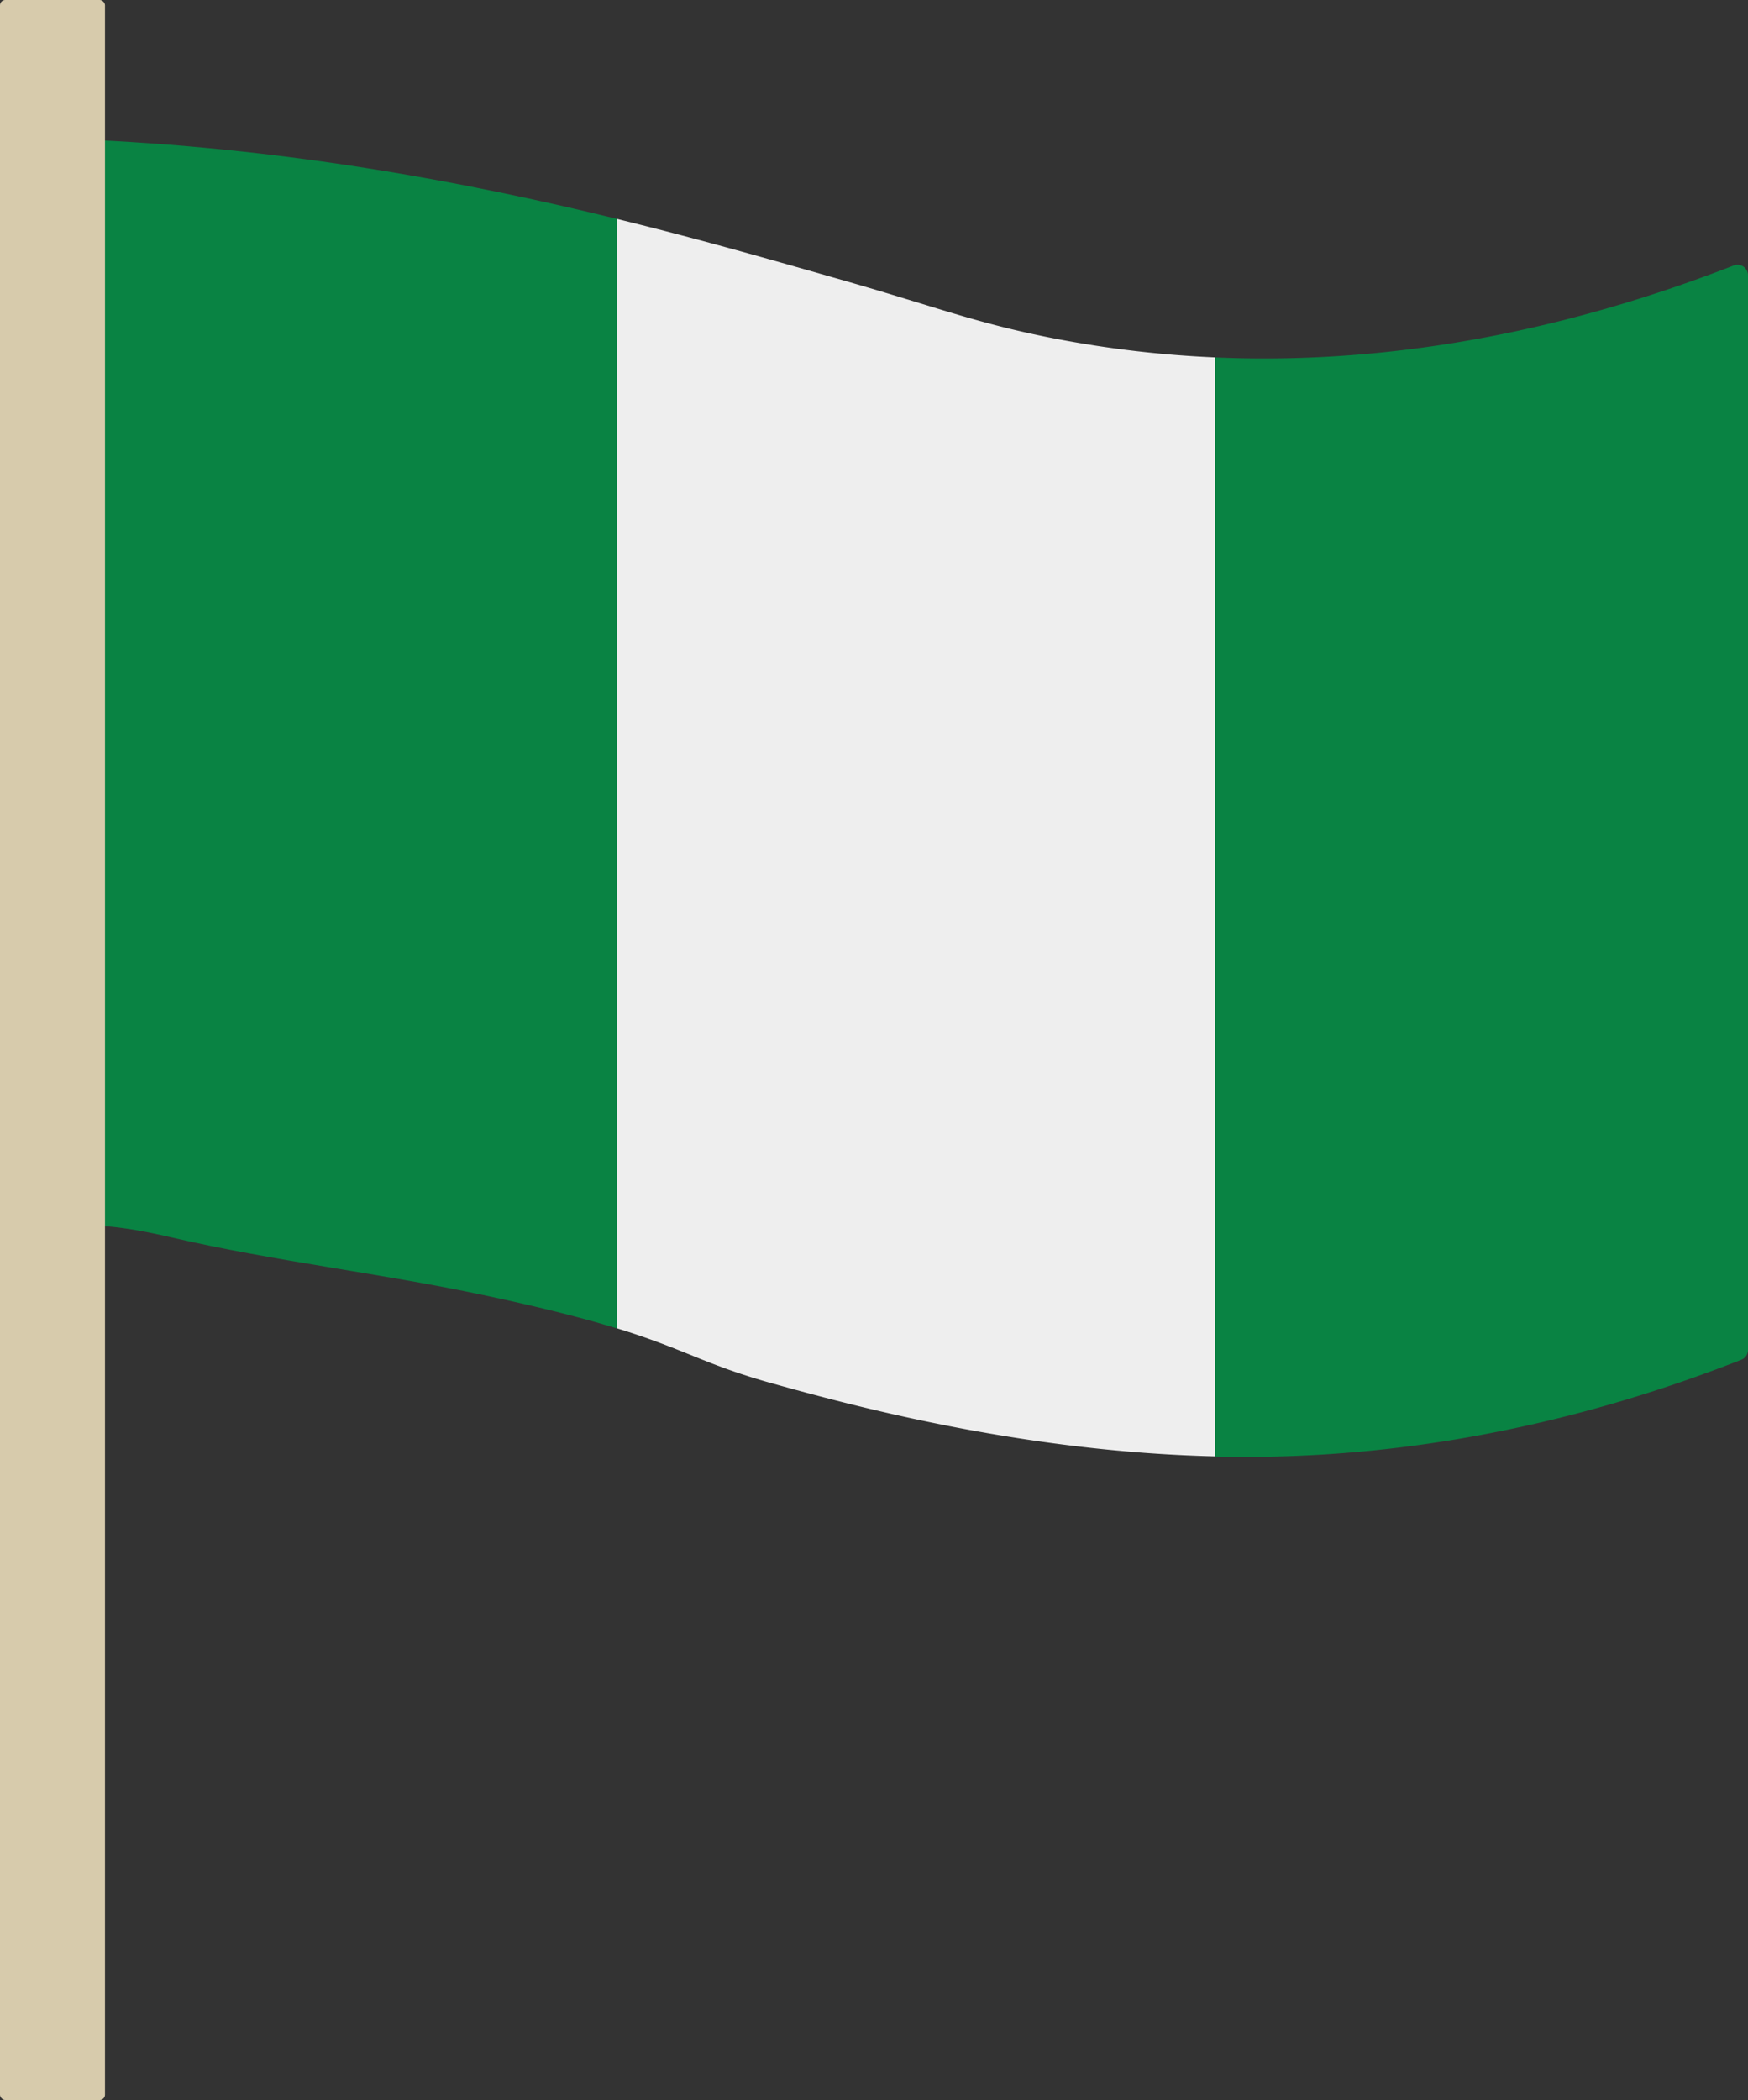 <svg xmlns="http://www.w3.org/2000/svg" viewBox="0 0 333 400"><rect x="0" y="0" width="333" height="400" fill="#333333" stroke="none"/><title>flag</title><g id="Layer_2" data-name="Layer 2"><g id="Layer_3" data-name="Layer 3"><g id="proudly_nigerian" data-name="proudly nigerian"><path d="M14,26.5v207c6.4-.4,12.77.83,18.94,2.26,19.49,4.5,39.42,6.74,59,10.89,11.67,2.47,19.6,4.54,25.58,6.38V41.69C88.79,34.66,53.61,28,14,26.5Z" fill="#098343"/><path d="M231.5,68.08V277.43c2.15.05,4.32.08,6.5.07,21-.06,53.95-2.88,93.72-18.5a2,2,0,0,0,1.28-1.87V52.44a2,2,0,0,0-2.73-1.87C305.08,60.35,270.79,69.8,231.5,68.08Z" fill="#098343"/><path d="M201,64.5c-14.78-2.86-22.57-6-40-11-12-3.42-26.64-7.68-43.5-11.81V253c13,4,16.75,6.92,29.5,10.47,15.15,4.22,47.59,13.05,84.5,13.93V68.08A208,208,0,0,1,201,64.5Z" fill="#eee"/><rect width="20" height="400" rx="1" fill="#d7cbac"/></g></g></g></svg>